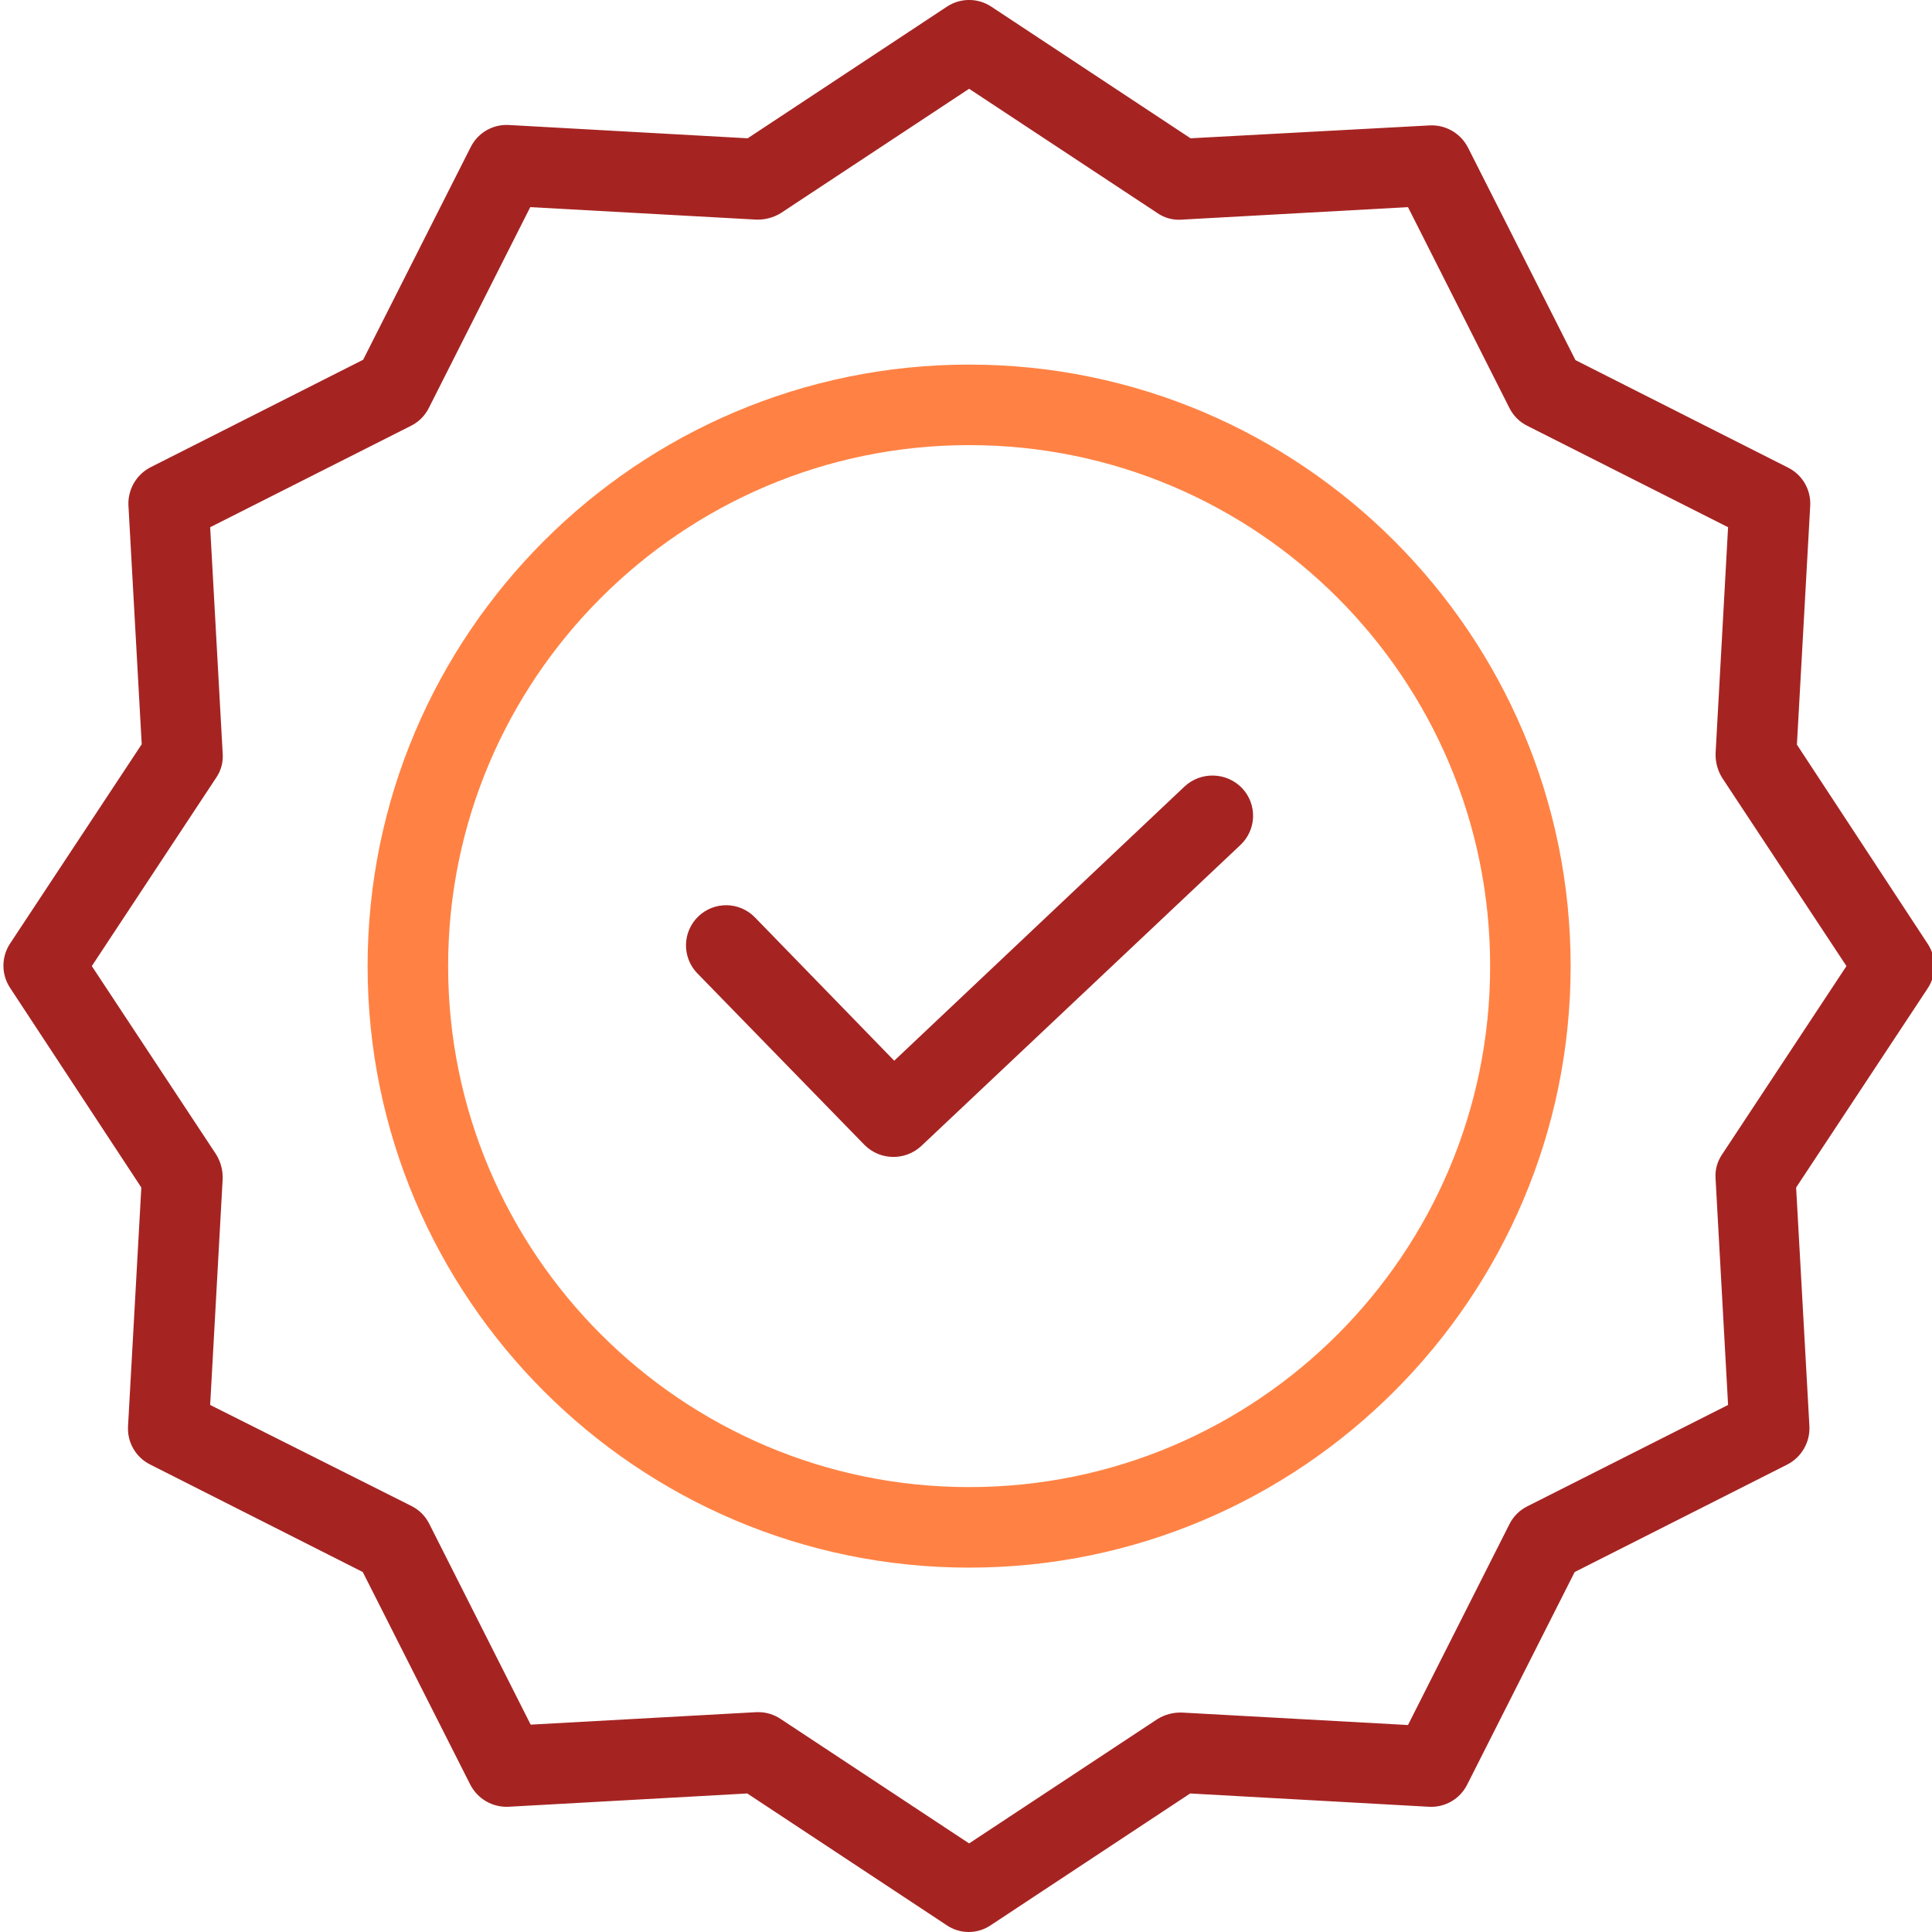 <svg width="100" height="100" viewBox="0 0 100 100" fill="none" xmlns="http://www.w3.org/2000/svg">
<g clip-path="url(#clip0)">
<path d="M61.31 40.711L46.285 54.902L39.075 47.484C38.275 46.661 36.959 46.642 36.137 47.442C35.314 48.242 35.295 49.557 36.094 50.38L44.743 59.258C45.546 60.067 46.845 60.094 47.682 59.32L64.208 43.733C64.609 43.354 64.844 42.832 64.859 42.281C64.874 41.729 64.67 41.194 64.291 40.794C63.486 39.958 62.16 39.921 61.31 40.711V40.711Z" fill="#A52422"/>
<path d="M50.161 18.871C32.99 18.871 19.027 32.833 19.027 50.005C19.027 67.178 32.99 81.14 50.161 81.14C67.334 81.14 81.296 67.178 81.296 50.005C81.296 32.833 67.334 18.871 50.161 18.871V18.871ZM50.161 76.972C35.282 76.972 23.195 64.864 23.195 50.005C23.195 35.146 35.282 23.039 50.161 23.039C65.055 23.039 77.129 35.112 77.129 50.005C77.129 64.898 65.055 76.972 50.161 76.972V76.972Z" fill="#FF8244"/>
<path d="M93.008 38.542L93.696 26.184C93.744 25.355 93.293 24.576 92.55 24.204L81.546 18.64L75.982 7.637C75.604 6.9 74.83 6.451 74.003 6.491L61.623 7.158L51.307 0.343C50.612 -0.116 49.711 -0.116 49.015 0.343L38.699 7.158L26.342 6.47C25.512 6.421 24.733 6.872 24.362 7.616L18.797 18.62L7.795 24.184C7.057 24.562 6.609 25.336 6.648 26.164L7.335 38.522L0.521 48.838C0.063 49.533 0.063 50.434 0.521 51.13L7.315 61.466L6.627 73.824C6.579 74.654 7.029 75.433 7.773 75.804L18.777 81.368L24.341 92.372C24.719 93.109 25.493 93.557 26.321 93.518L38.679 92.83L48.995 99.645C49.686 100.118 50.596 100.118 51.287 99.645L61.603 92.83L73.961 93.518C74.791 93.566 75.569 93.115 75.941 92.372L81.505 81.368L92.509 75.804C93.245 75.426 93.694 74.652 93.655 73.824L92.967 61.466L99.781 51.151C100.24 50.455 100.24 49.553 99.781 48.858L93.008 38.542ZM89.132 59.758C88.878 60.13 88.76 60.579 88.799 61.029L89.445 72.72L79.046 77.971C78.649 78.17 78.328 78.492 78.129 78.889L72.877 89.287L61.186 88.642C60.738 88.626 60.296 88.741 59.915 88.975L50.161 95.415L40.409 88.975C40.07 88.746 39.671 88.622 39.263 88.621H39.159L27.467 89.267L22.216 78.868C22.017 78.471 21.695 78.15 21.298 77.951L10.878 72.72L11.525 61.029C11.541 60.581 11.425 60.139 11.191 59.758L4.752 50.004L11.191 40.251C11.446 39.879 11.564 39.43 11.525 38.98L10.878 27.289L21.278 22.037C21.674 21.839 21.996 21.517 22.194 21.121L27.446 10.721L39.137 11.367C39.584 11.383 40.026 11.267 40.409 11.034L50.161 4.595L59.915 11.034C60.287 11.289 60.737 11.407 61.186 11.367L72.877 10.721L78.129 21.121C78.328 21.517 78.649 21.839 79.046 22.037L89.445 27.289L88.799 38.98C88.783 39.427 88.899 39.869 89.132 40.251L95.572 50.004L89.132 59.758Z" fill="#A52422"/>
</g>
<defs>
<clipPath id="clip0">
<rect width="100" height="100" fill="white"/>
</clipPath>
</defs>
</svg>
